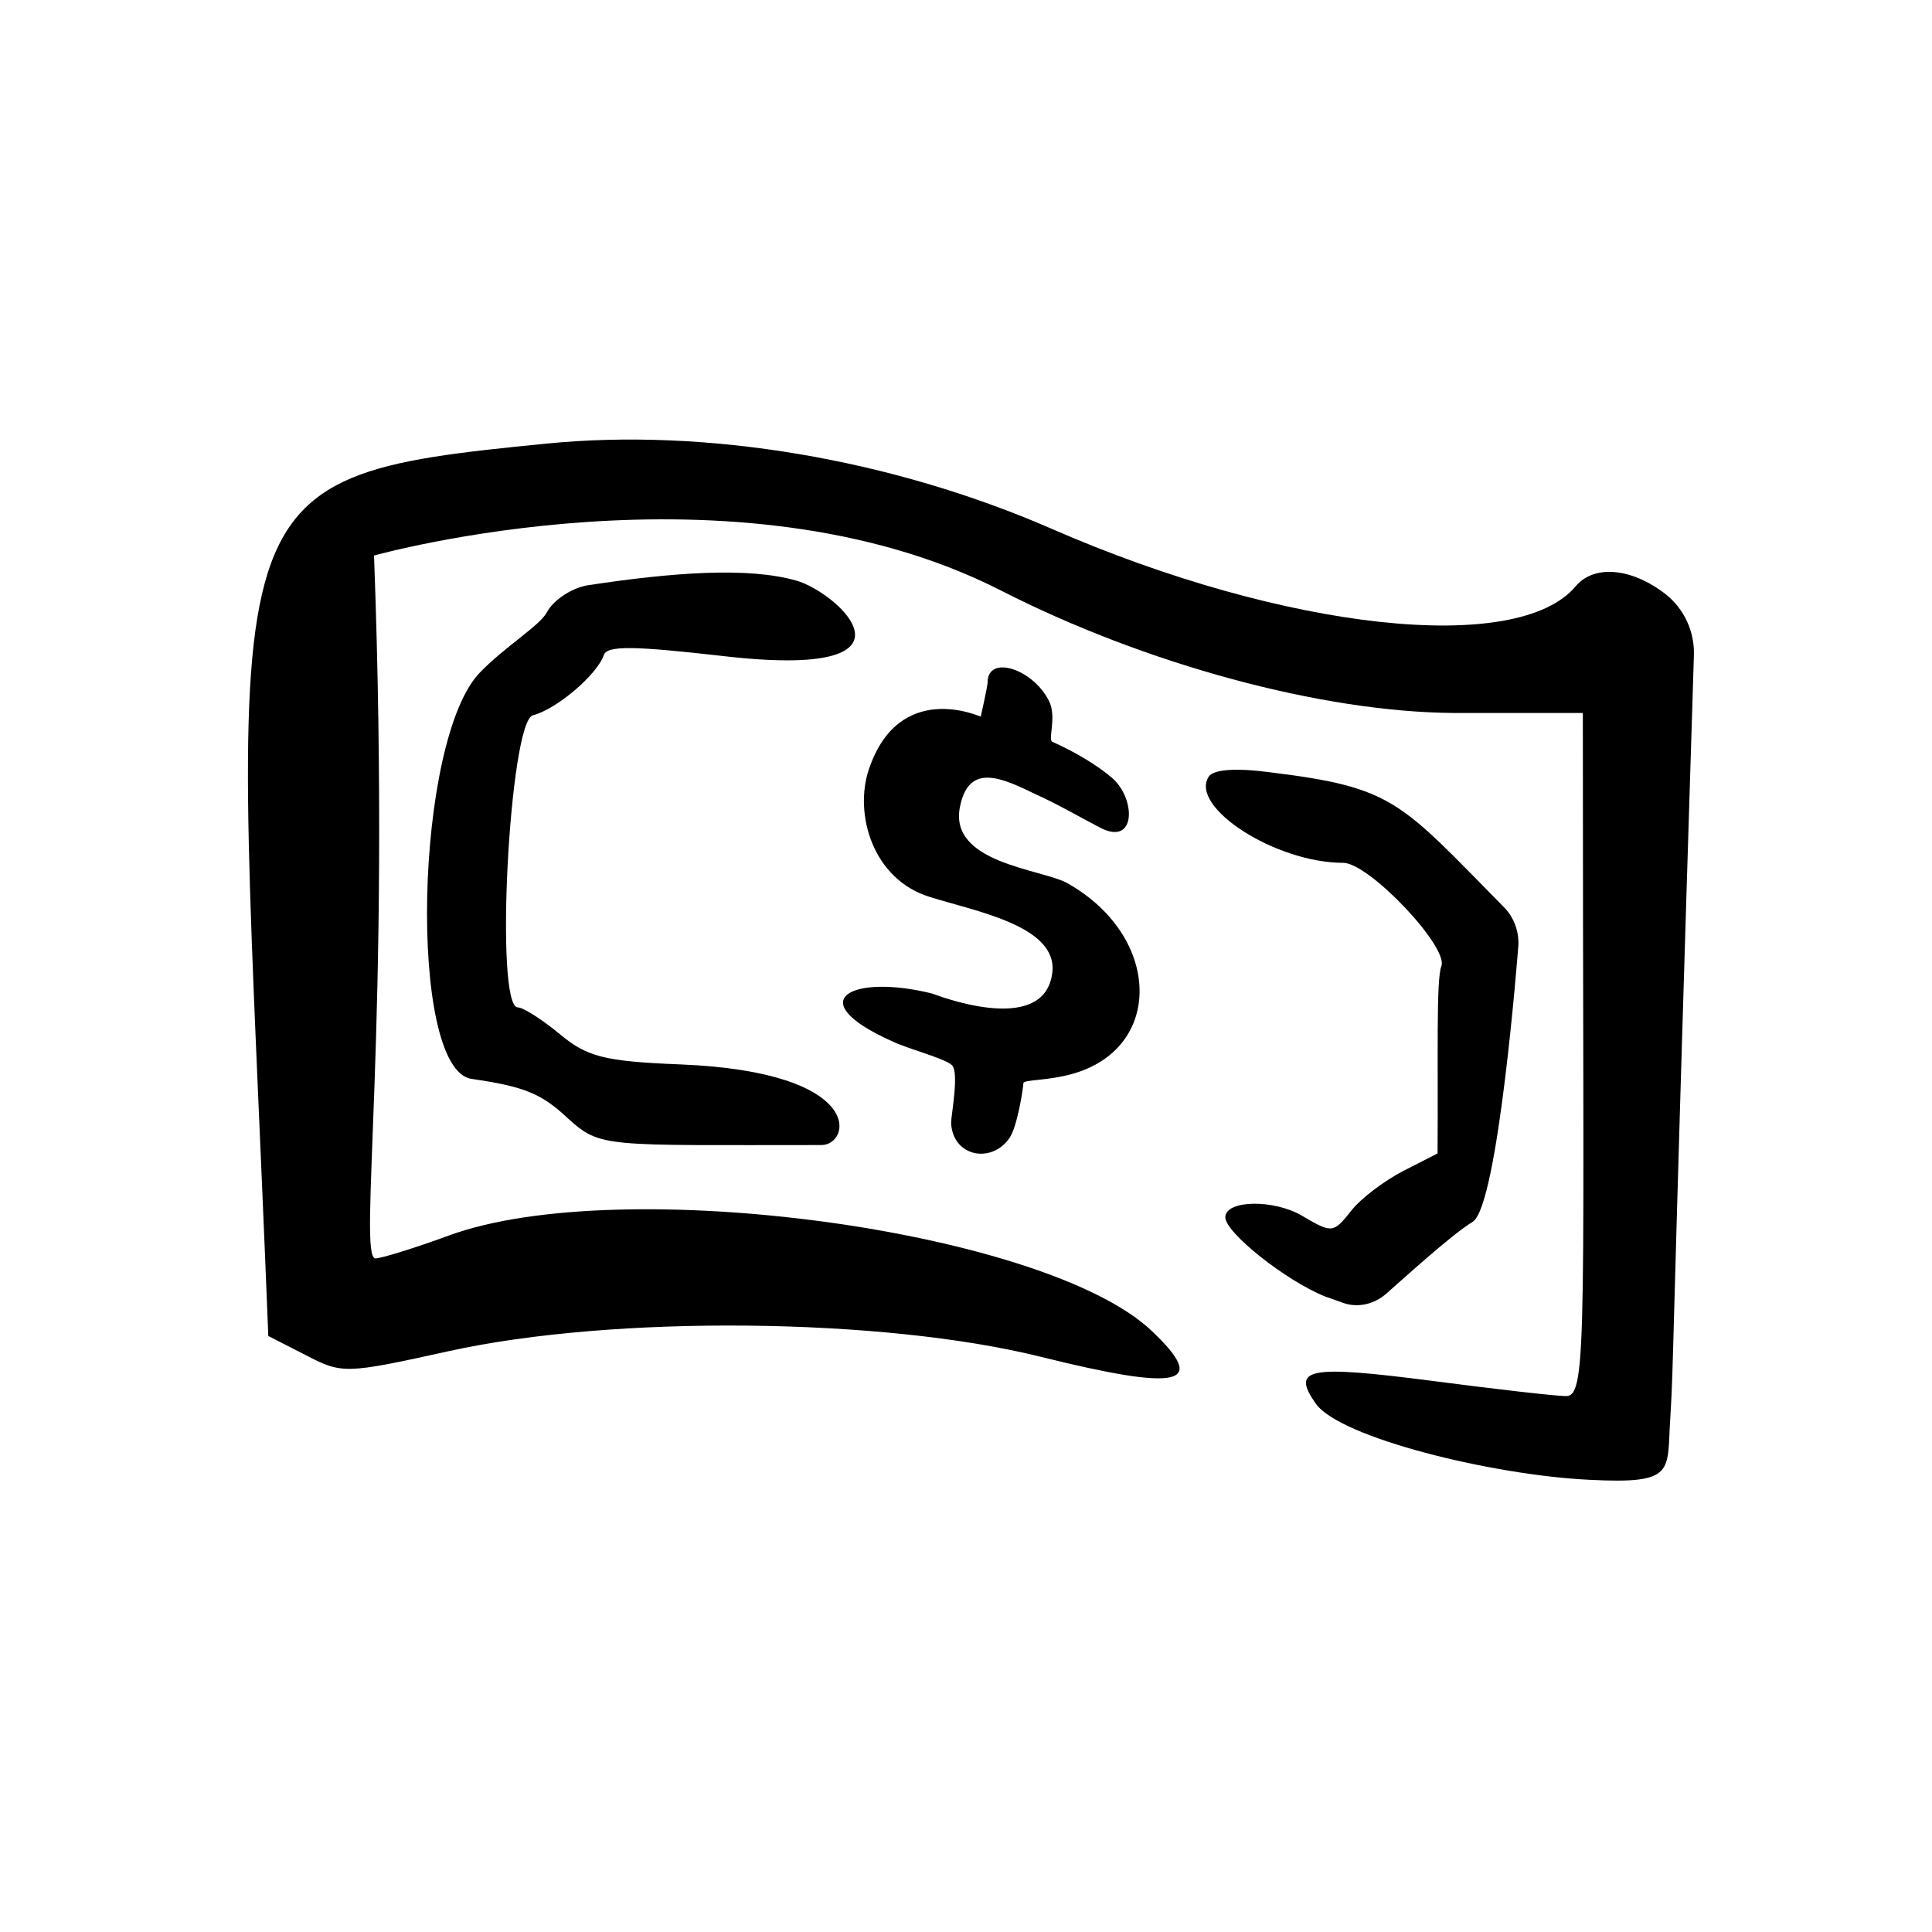 <svg width="55" height="55" viewBox="0 0 55 55" fill="none" xmlns="http://www.w3.org/2000/svg">
<path d="M38.152 37.059C38.607 37.254 39.105 37.146 39.473 36.821C39.798 36.539 41.335 35.132 41.92 34.785C42.656 34.352 43.219 26.967 43.219 26.989C43.263 26.556 43.111 26.122 42.808 25.819C39.841 22.809 39.689 22.419 36.159 21.986C35.185 21.856 34.535 21.9 34.405 22.116C33.864 22.982 36.311 24.563 38.238 24.563C38.975 24.563 41.249 26.967 41.032 27.509C40.88 27.877 40.945 30.237 40.924 32.836L39.949 33.334C39.408 33.616 38.736 34.114 38.455 34.482C37.957 35.11 37.914 35.11 37.069 34.612C36.268 34.136 34.882 34.157 34.882 34.655C34.882 35.088 36.593 36.453 37.719 36.907L38.152 37.059Z" fill="#000001"/>
<path d="M48.222 18.651C48.244 17.979 47.941 17.33 47.421 16.918C46.446 16.16 45.385 16.073 44.865 16.68C43.219 18.672 36.593 17.958 29.944 15.056C25.375 13.063 20.09 12.175 15.543 12.63C5.667 13.605 6.685 13.843 7.638 38.033L8.699 38.575C9.739 39.116 9.825 39.116 12.77 38.466C17.47 37.427 25.136 37.513 29.598 38.618C33.604 39.614 34.427 39.441 32.781 37.882C29.749 35.023 17.665 33.377 12.77 35.175C11.774 35.543 10.843 35.824 10.691 35.824C10.172 35.824 11.146 29.306 10.648 15.814C10.67 15.814 20.892 12.933 28.493 16.81C32.608 18.91 37.632 20.275 41.4 20.297H45.06C45.06 37.903 45.212 39.744 44.584 39.744C44.302 39.744 42.592 39.549 40.772 39.311C37.242 38.856 36.744 38.943 37.459 39.961C38.152 40.935 42.505 41.996 45.234 42.126C47.746 42.256 47.443 41.888 47.551 40.35C47.659 38.466 47.551 39.961 48.222 18.651Z" fill="#000001"/>
<path d="M15.174 20.362C15.845 20.188 16.993 19.214 17.188 18.651C17.275 18.369 18.076 18.391 20.545 18.672C26.652 19.387 23.837 16.853 22.667 16.528C21.303 16.139 19.181 16.29 16.755 16.658C16.3 16.723 15.759 17.07 15.564 17.438C15.369 17.806 14.373 18.413 13.68 19.127C11.796 21.011 11.601 30.432 13.42 30.713C14.914 30.93 15.412 31.125 16.17 31.84C17.102 32.684 17.21 32.597 23.382 32.597C24.227 32.597 24.681 30.518 19.375 30.302C17.188 30.215 16.712 30.085 15.932 29.436C15.434 29.024 14.893 28.678 14.741 28.678C14.07 28.678 14.503 20.513 15.174 20.362Z" fill="#000001"/>
<path d="M28.721 32.42C28.96 32.117 29.133 30.948 29.133 30.839C29.133 30.731 29.783 30.774 30.497 30.58C33.139 29.865 33.075 26.66 30.389 25.144C29.653 24.732 26.967 24.581 27.335 22.935C27.595 21.722 28.505 22.134 29.48 22.61C30.151 22.913 30.736 23.26 31.32 23.563C32.36 24.104 32.338 22.718 31.645 22.134C31.212 21.765 30.584 21.397 29.956 21.116C29.826 21.051 30.086 20.423 29.869 19.968C29.415 19.037 28.115 18.625 28.115 19.427C28.115 19.535 27.92 20.401 27.92 20.401C27.898 20.401 25.603 19.34 24.737 21.895C24.304 23.173 24.845 25.035 26.469 25.534C27.769 25.945 30.129 26.357 29.956 27.699C29.718 29.562 26.556 28.284 26.534 28.284C24.282 27.721 22.744 28.457 25.408 29.648C25.863 29.865 26.881 30.125 27.097 30.32C27.314 30.515 27.076 31.749 27.076 31.966C27.119 32.919 28.202 33.135 28.721 32.42Z" fill="#000001"/>
</svg>
